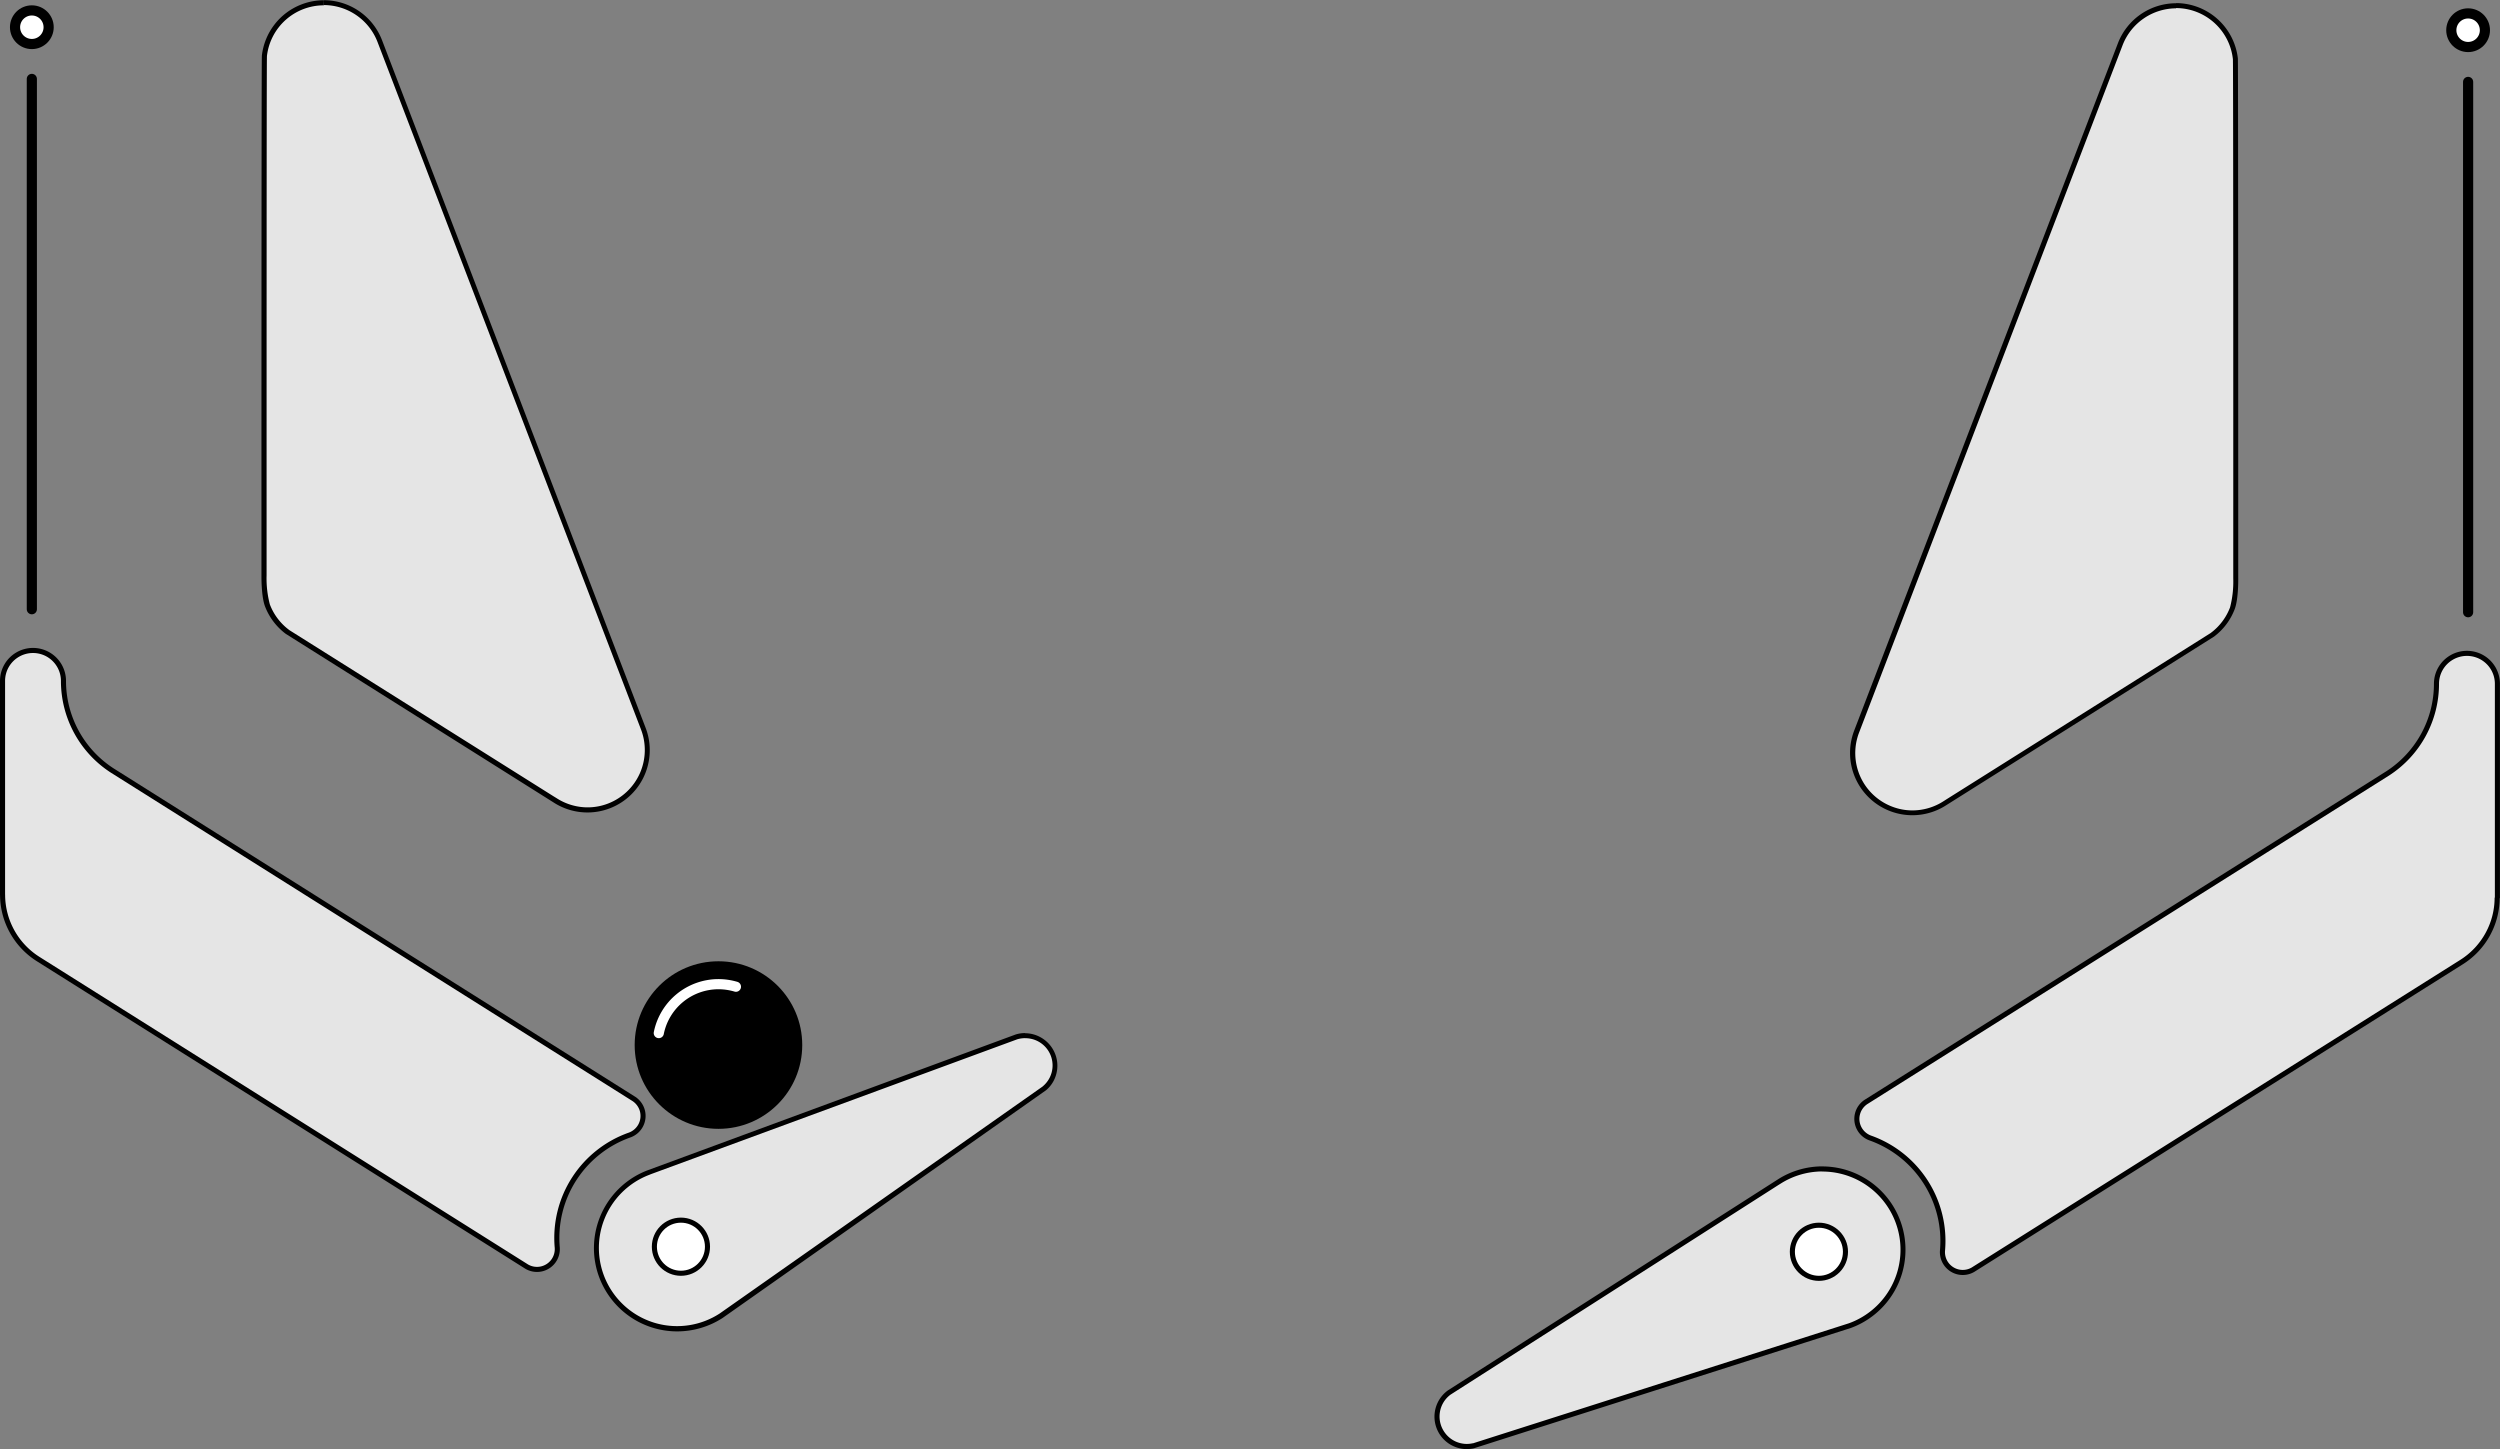 <svg xmlns="http://www.w3.org/2000/svg" viewBox="0 0 492.34 285.39">
  <rect x="0" y="0" width="492.34" height="285.39" fill="#808080" stroke="none"/>
  <path d="M376.61 160.05a11.79 11.79 0 01-10.75-7 11.75 11.75 0 01-.24-9l51.9-135.38a11.79 11.79 0 0122.72 2.91v.09c.09 1.38.07 101.23.07 102.24a21.29 21.29 0 01-.66 5.89 11.85 11.85 0 01-3.91 5.17l-.1.07-52.3 32.93-.31.19a11.81 11.81 0 01-6.42 1.89z" fill="#e5e5e5"/>
  <path d="M428.53 1.59a11.29 11.29 0 0111.21 10.08c.07 1.4.08 67.48.07 102.25a20.28 20.28 0 01-.63 5.69 11.2 11.2 0 01-3.75 5l-.06.05-52 32.73-.61.39a11.3 11.3 0 01-6.14 1.82 11.07 11.07 0 01-4-.75 11.28 11.28 0 01-6.5-14.58l51.9-135.38a11.35 11.35 0 0110.54-7.25m0-1a12.28 12.28 0 00-11.47 7.89l-51.93 135.34a12.27 12.27 0 0018.13 14.7l52.72-33.19a12.15 12.15 0 004.08-5.41c.77-2 .7-6.06.7-6.06s0-101.47-.07-102.29v-.09A12.29 12.29 0 00428.52.61z"/>
  <path d="M491.83 176.89v-42.22a6 6 0 00-12 0 21 21 0 01-9.61 17.64L367.5 217a4 4 0 00.87 7.13h0a21.52 21.52 0 0114.18 22.14 4 4 0 006 3.78l96.23-60.59a15 15 0 007-12.69" fill="#e5e5e5" stroke="#000" stroke-miterlimit="10"/>
  <path fill="#fff" stroke="#000" stroke-linecap="round" stroke-miterlimit="10" stroke-width="2" d="M486.06 120.57V16.13"/>
  <path d="M115.74 159.46a11.81 11.81 0 01-6.41-1.9l-.31-.19-52.34-32.95v-.05a11.75 11.75 0 01-3.92-5.19 21.72 21.72 0 01-.67-5.87c0-1 0-100.87.08-102.26v-.08a11.76 11.76 0 017.49-9.69 11.57 11.57 0 014.22-.79 11.84 11.84 0 0111 7.57l51.86 135.39a11.8 11.8 0 01-6.82 15.22 11.67 11.67 0 01-4.18.79z" fill="#e5e5e5"/>
  <path d="M63.8 0v1a11.35 11.35 0 0110.54 7.25l51.9 135.42a11.3 11.3 0 01-6.5 14.58 11.15 11.15 0 01-4 .75 11.3 11.3 0 01-6.14-1.82l-.62-.38-52-32.71-.09-.07a11.25 11.25 0 01-3.75-5 20.34 20.34 0 01-.64-5.71c0-34.75 0-100.83.07-102.19v-.07a11.28 11.28 0 0111.21-10v-1m0 0a12.15 12.15 0 00-4.4.82 12.29 12.29 0 00-7.81 10.1v.1c-.09.82-.08 102.29-.08 102.29s-.06 4.06.7 6.06a12.25 12.25 0 004.09 5.41L109 158.02a12.27 12.27 0 0018.14-14.7L75.24 7.93A12.28 12.28 0 0063.77.04z"/>
  <path d="M.5 176.3v-42.2a6 6 0 0112 0 21 21 0 009.6 17.64l102.72 64.67a4 4 0 01-.86 7.13h0a21.5 21.5 0 00-14.22 22.13 4 4 0 01-6 3.78L7.51 188.87a15 15 0 01-7-12.69" fill="#e5e5e5" stroke="#000" stroke-miterlimit="10"/>
  <path fill="#fff" stroke="#000" stroke-linecap="round" stroke-miterlimit="10" stroke-width="2" d="M6.27 119.98V15.54"/>
  <path d="M288.74 284.89a5.66 5.66 0 01-.82-.06 5.89 5.89 0 01-2.6-10.58l64.92-41.48.24-.15a15.86 15.86 0 018.37-2.4 15.18 15.18 0 012.42.19 15.9 15.9 0 013 30.66h-.07l-74.07 23.63h-.08a6.46 6.46 0 01-1.31.19z" fill="#e5e5e5"/>
  <path d="M358.85 230.72a15.4 15.4 0 015.27 29.88c-1.91.62-70.13 22.39-74 23.63h-.08a5.55 5.55 0 01-1.19.13 4.77 4.77 0 01-.76-.06 5.32 5.32 0 01-3.53-2.13 5.38 5.38 0 01-1-4 5.31 5.31 0 012.11-3.52l64.64-41.33.47-.29a15.4 15.4 0 018.11-2.33m0-1a16.3 16.3 0 00-8.63 2.48l-65.15 41.66a6.39 6.39 0 002.82 11.47 5.67 5.67 0 00.91.07 6.59 6.59 0 001.4-.15l74.25-23.7a16.41 16.41 0 00-5.62-31.82z"/>
  <circle cx="358.21" cy="246.52" r="5.23" fill="#fff" stroke="#000" stroke-miterlimit="10"/>
  <circle cx="6.27" cy="5.36" r="3.31" fill="#fff" stroke="#000" stroke-miterlimit="10" stroke-width="2"/>
  <circle cx="141.49" cy="205.81" r="16.5"/>
  <path d="M129.74 203.45a12 12 0 0111.76-9.63 12.16 12.16 0 013.43.5" fill="none" stroke="#fff" stroke-linecap="round" stroke-miterlimit="10" stroke-width="2"/>
  <circle cx="486.06" cy="5.95" r="3.31" fill="#fff" stroke="#000" stroke-miterlimit="10" stroke-width="2"/>
  <path d="M133.36 261.67a15.89 15.89 0 01-15.22-11.37 15.73 15.73 0 011.26-12.11 15.91 15.91 0 018.28-7.26l.48-.18 72.05-26.59a6.05 6.05 0 011.66-.24 5.91 5.91 0 015.18 8.71 6 6 0 01-1.35 1.64l-.09.08-63.56 44.75a16 16 0 01-8.69 2.57z" fill="#e5e5e5"/>
  <path d="M201.87 204.46a5.36 5.36 0 013.5 9.47l-.05.05-63.58 44.69a15.4 15.4 0 11-13.88-27.3l.34-.14 72.15-26.56a5.64 5.64 0 011.52-.22m0-1a6.29 6.29 0 00-1.83.27l-72.55 26.77a16.4 16.4 0 005.86 31.71 16.51 16.51 0 008.92-2.62c.1-.06 63.73-44.87 63.73-44.87a6.19 6.19 0 001.46-1.78 6.39 6.39 0 00-2.57-8.67 6.31 6.31 0 00-3-.78z"/>
  <circle cx="134.1" cy="245.52" r="5.23" fill="#fff" stroke="#000" stroke-miterlimit="10"/>
</svg>
